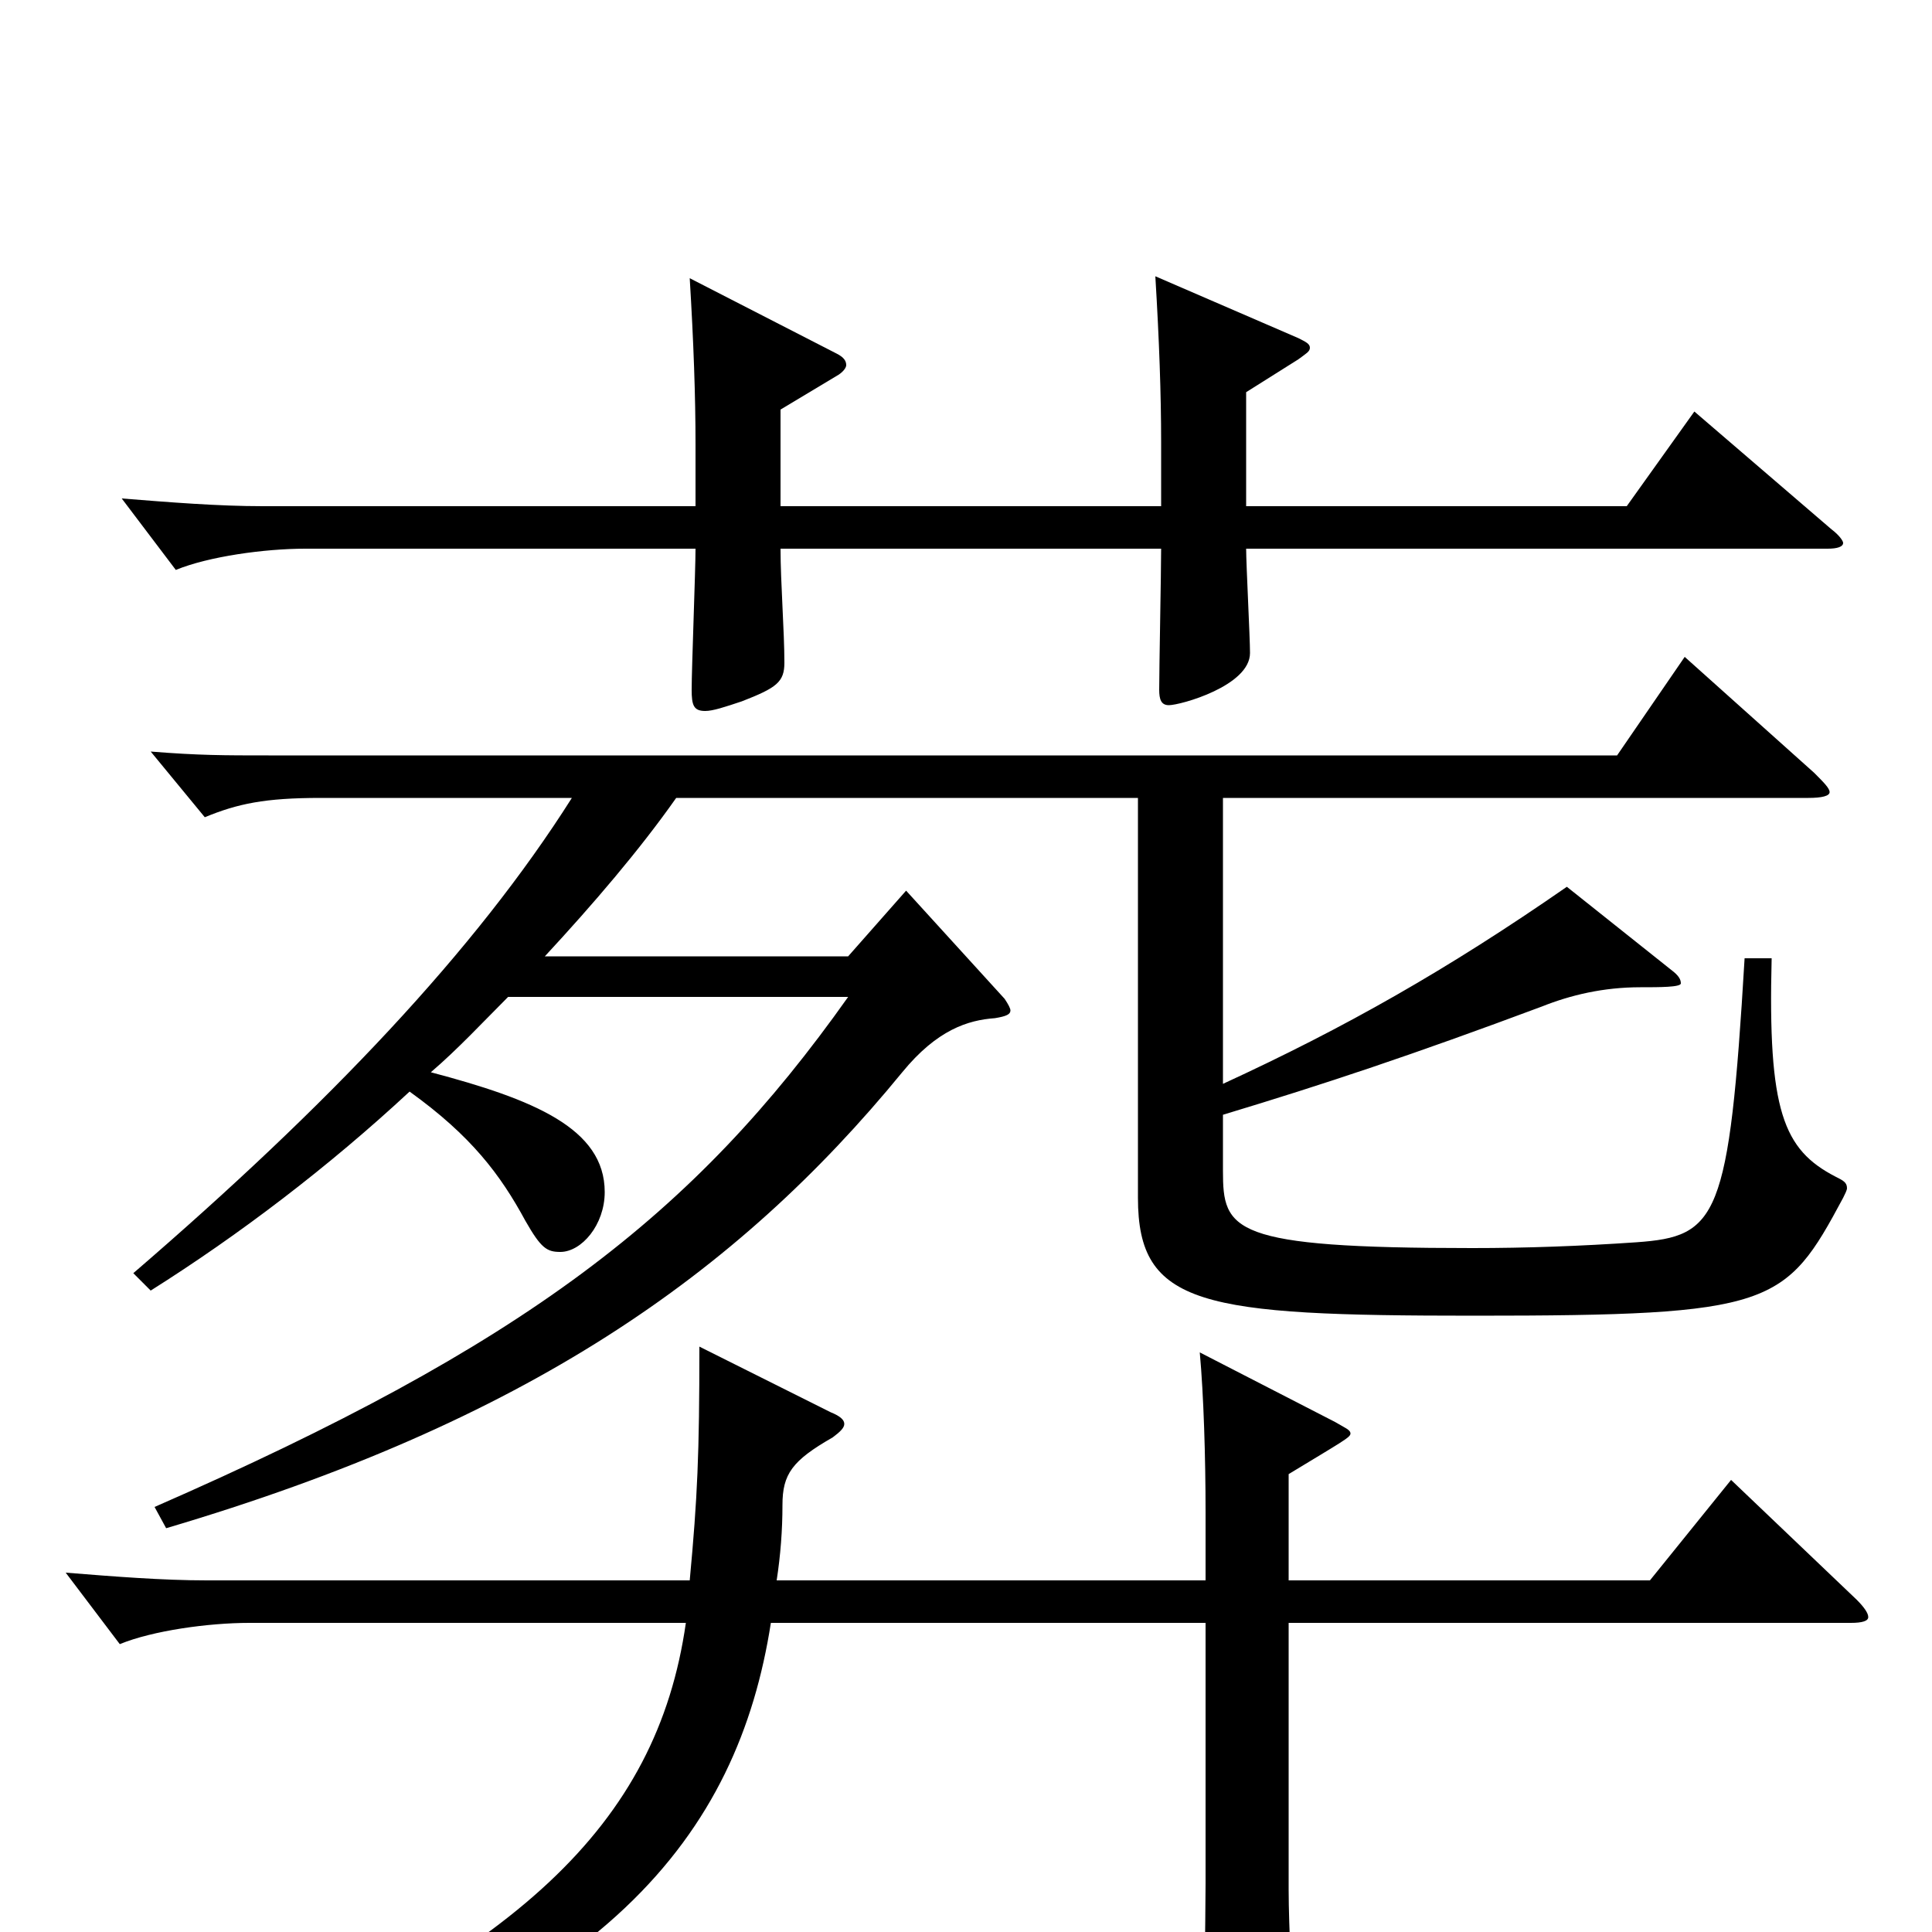 <svg xmlns="http://www.w3.org/2000/svg" viewBox="0 -1000 1000 1000">
	<path fill="#000000" d="M877 -787L842 -738H645V-797L672 -814C676 -817 678 -818 678 -820C678 -822 676 -823 672 -825L598 -857C600 -824 601 -796 601 -771V-738H404V-788L434 -806C437 -808 438 -810 438 -811C438 -813 437 -815 433 -817L357 -856C359 -823 360 -795 360 -770V-738H136C113 -738 88 -740 63 -742L91 -705C108 -712 137 -716 158 -716H360C360 -705 358 -654 358 -643C358 -635 359 -632 365 -632C369 -632 375 -634 384 -637C402 -644 406 -647 406 -657C406 -673 404 -699 404 -716H601C601 -704 600 -654 600 -643C600 -638 601 -635 605 -635C611 -635 647 -645 647 -662C647 -670 645 -708 645 -716H946C951 -716 954 -717 954 -719C954 -720 952 -723 948 -726ZM903 -504C895 -369 889 -360 847 -357C818 -355 790 -354 762 -354C637 -354 633 -363 633 -394V-423C686 -439 731 -454 798 -479C813 -485 830 -489 849 -489C859 -489 870 -489 870 -491C870 -493 869 -495 865 -498L811 -541C749 -498 696 -468 633 -439V-587H936C943 -587 947 -588 947 -590C947 -592 944 -595 939 -600L872 -660L837 -609H139C116 -609 103 -609 78 -611L106 -577C123 -584 137 -587 166 -587H296C246 -508 170 -428 69 -341L78 -332C124 -361 170 -396 212 -435C244 -412 259 -392 272 -368C280 -354 283 -352 290 -352C301 -352 313 -366 313 -383C313 -416 276 -431 223 -445C237 -457 250 -471 263 -484H439C359 -371 272 -304 80 -220L86 -209C272 -264 381 -340 467 -445C485 -467 501 -472 515 -473C521 -474 523 -475 523 -477C523 -478 522 -480 520 -483L469 -539L439 -505H282C307 -532 331 -560 350 -587H589V-380C589 -324 622 -319 763 -319C918 -319 924 -324 954 -380C955 -382 956 -384 956 -385C956 -388 954 -389 950 -391C923 -405 915 -425 917 -504ZM896 -234L854 -182H667V-237C695 -254 699 -256 699 -258C699 -260 696 -261 691 -264L621 -300C623 -278 624 -246 624 -217V-182H402C404 -195 405 -208 405 -221C405 -237 410 -244 431 -256C435 -259 437 -261 437 -263C437 -265 435 -267 430 -269L362 -303C362 -247 361 -225 357 -182H107C84 -182 59 -184 34 -186L62 -149C79 -156 108 -160 129 -160H355C340 -55 267 12 97 83L101 96C314 39 382 -51 399 -160H624V-25C624 -10 623 56 623 70C623 76 624 80 628 80C632 80 669 65 669 51C669 30 667 -2 667 -22V-160H958C964 -160 967 -161 967 -163C967 -165 965 -168 961 -172Z"/>
</svg>